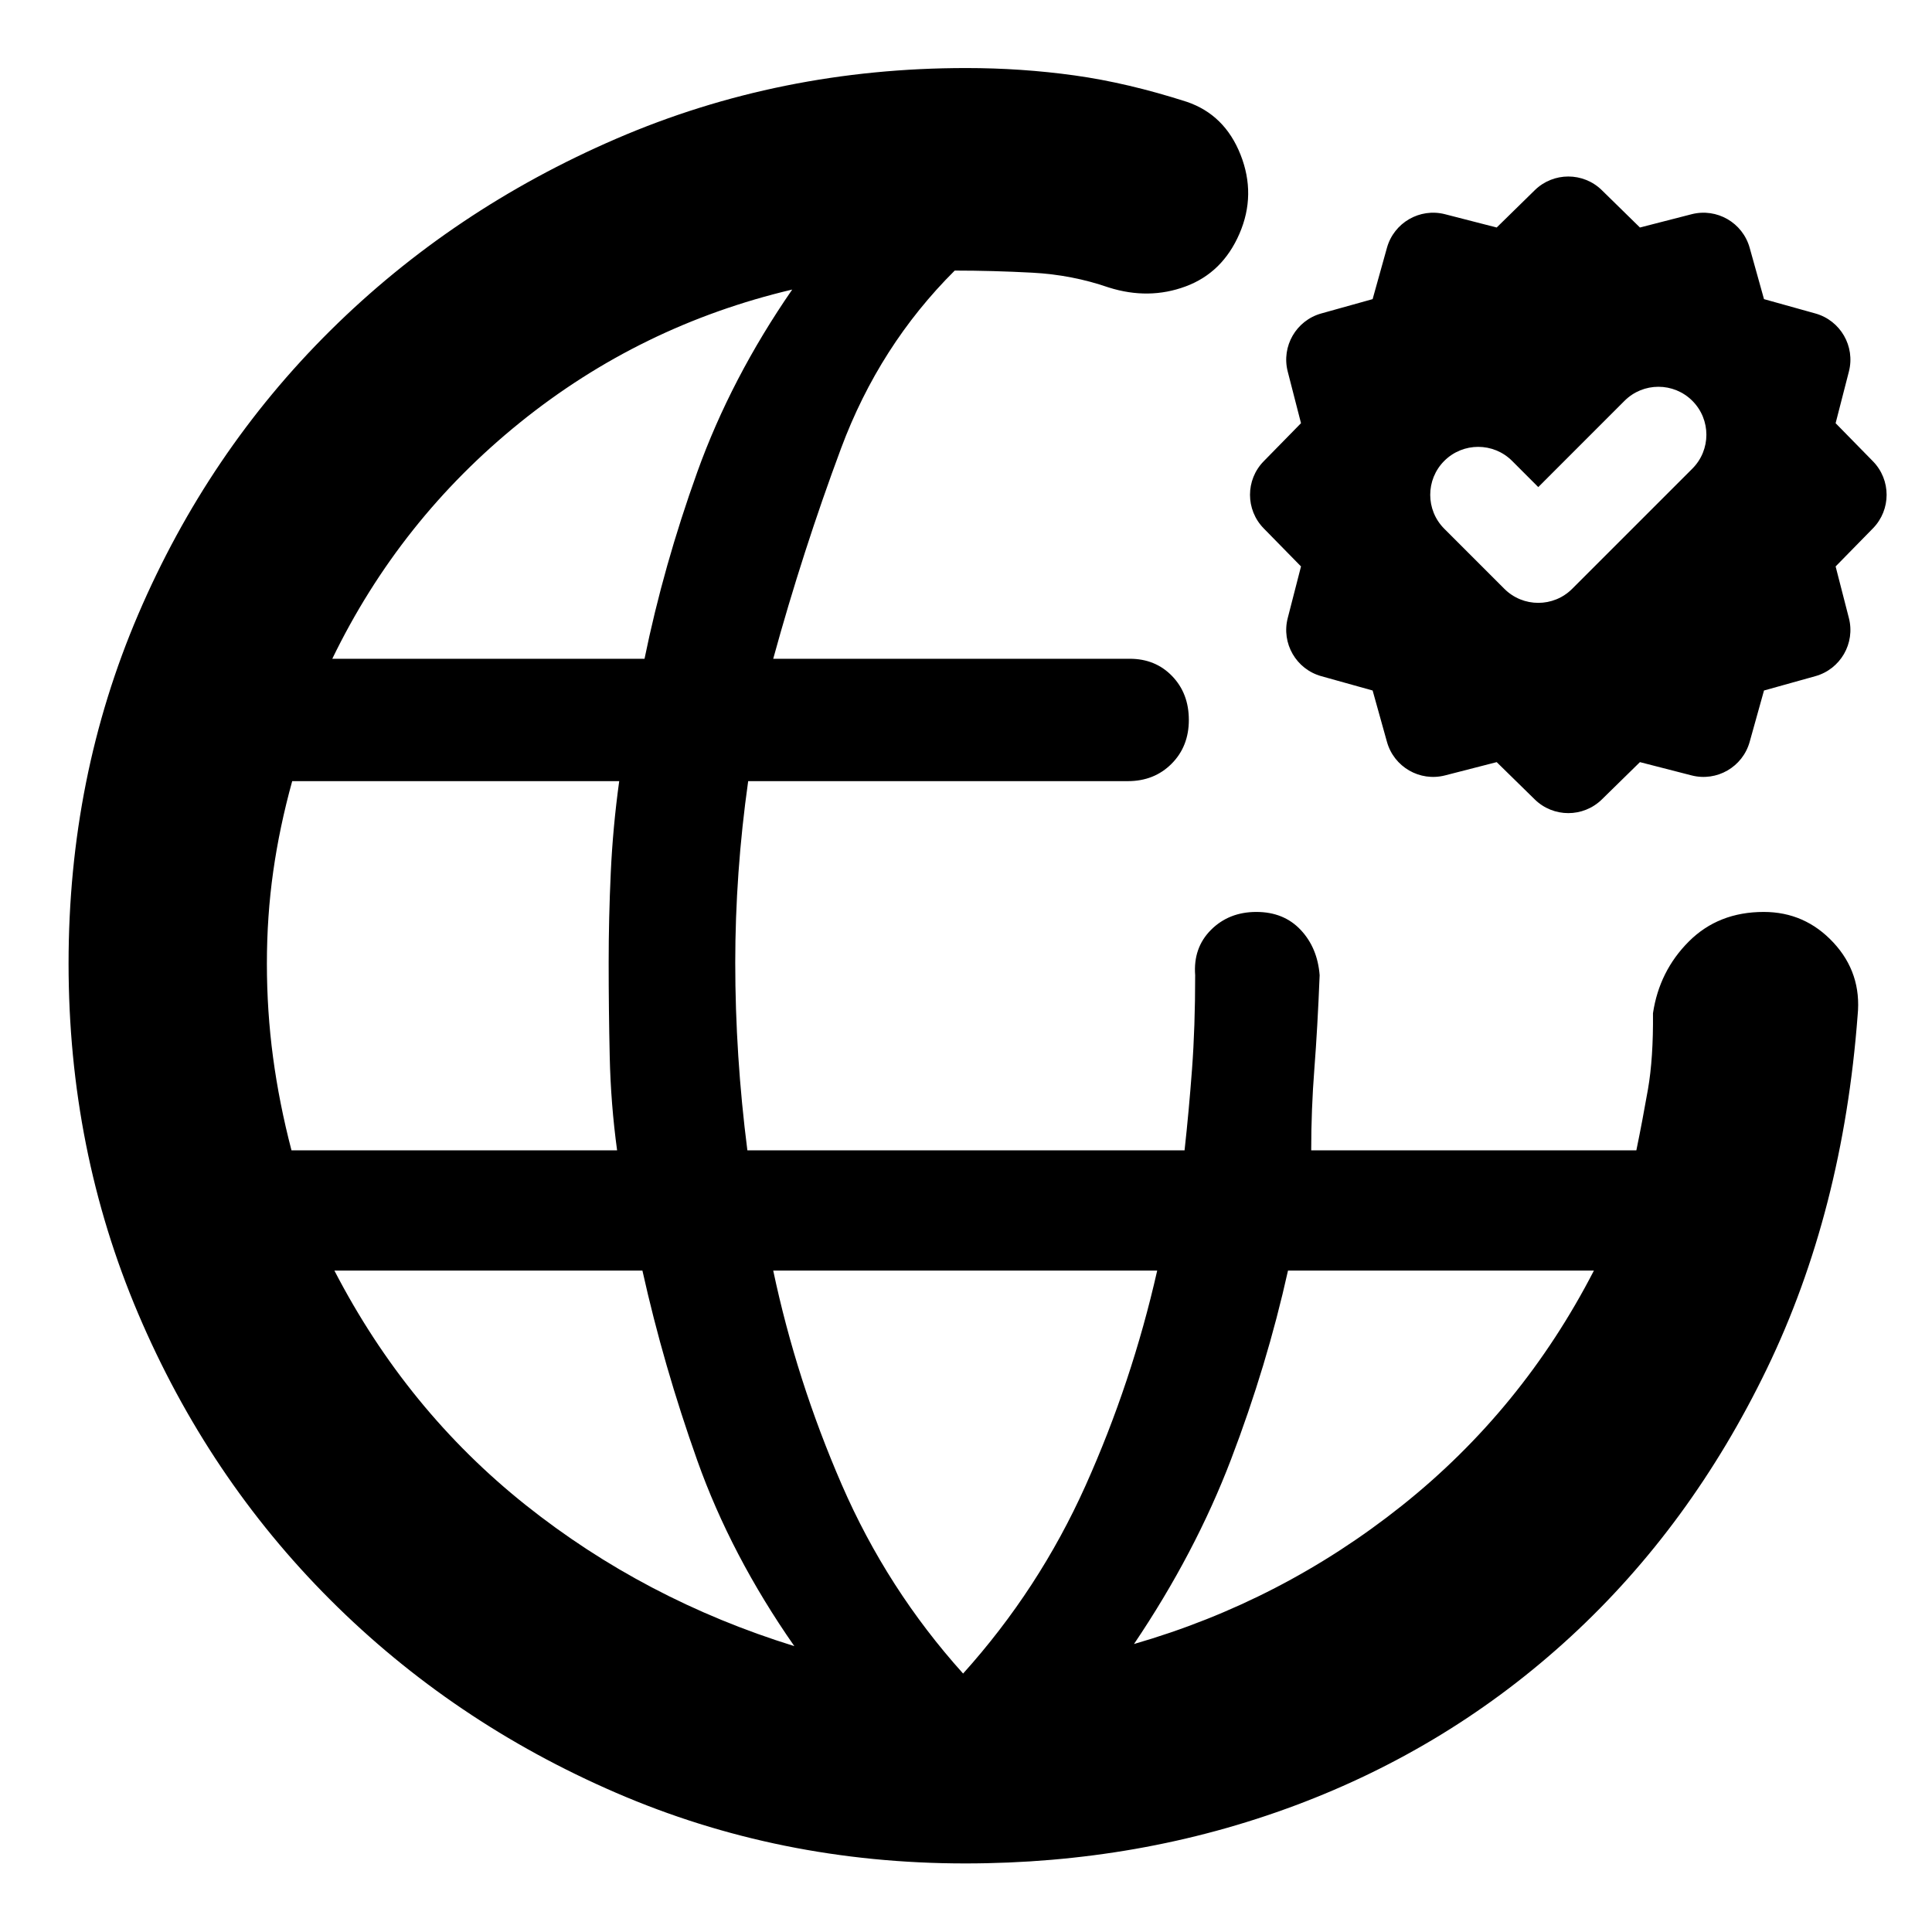 <svg clip-rule="evenodd" fill-rule="evenodd" stroke-linejoin="round" stroke-miterlimit="2" viewBox="0 0 250 250" xmlns="http://www.w3.org/2000/svg"><path d="m480-55c-58.713 0-113.894-11.166-165.54-33.5-51.641-22.332-96.793-52.834-135.46-91.5-38.667-38.667-69.001-83.86-91-135.58-22.001-51.727-33-107.06-33-166 0-58.947 11-114.087 33-165.42s52.333-96.167 91-134.5 83.87-68.667 135.61-91 107.023-33.5 165.85-33.5c17.487 0 34.613 1.167 51.38 3.5 16.773 2.334 34.493 6.5 53.16 12.5 12 4.067 20.5 12.417 25.5 25.05s4.833 25.117-.5 37.45-13.833 20.667-25.5 25-23.833 4.5-36.5.5c-11.567-4-23.623-6.333-36.17-7-12.553-.667-24.82-1-36.8-1-23.84 23.733-41.801 51.834-53.89 84.3-12.091 32.468-22.807 65.7-32.14 99.7h169c8.1 0 14.795 2.735 20.08 8.21 5.282 5.471 7.92 12.403 7.92 20.79s-2.737 15.317-8.21 20.79-12.367 8.21-20.68 8.21h-179.98c-2.04 14.447-3.577 28.89-4.6 43.33-1.024 14.446-1.53 28.67-1.53 42.67 0 14.667.48 29.433 1.44 44.3s2.397 29.767 4.31 44.7h207.22c1.353-12.253 2.53-25.043 3.53-38.37 1-13.333 1.5-28.21 1.5-44.63-.667-8.667 1.833-15.833 7.5-21.5s12.833-8.5 21.5-8.5 15.667 2.833 21 8.5 8.333 12.833 9 21.5c-.667 16.667-1.5 31.437-2.5 44.31s-1.5 25.77-1.5 38.69h154.12c1.92-9.333 3.747-18.943 5.48-28.83 1.733-9.893 2.533-21.95 2.4-36.17 2-13.333 7.666-24.667 17-34 9.333-9.333 21.166-14 35.5-14 13.02 0 24.021 4.835 33.01 14.5 8.991 9.668 12.823 21.167 11.49 34.5-4.667 62-19 117.833-43 167.5s-55 92-93 127-81.513 61.666-130.54 80c-49.027 18.333-101.18 27.5-156.46 27.5zm80-104c46.667-13.474 89.001-35.338 127-65.6 38.001-30.265 68.333-67.4 91-111.4h-145c-6.667 30-15.667 59.833-27 89.5s-26.667 58.833-46 87.5zm-81 14c24-26.667 43.333-56.334 58-89 14.667-32.667 26-66.667 34-102h-182c7.333 34.667 18.167 68.5 32.5 101.5s33.5 62.833 57.5 89.5zm-299-481h148c6-29.333 14.333-58.833 25-88.5s25.667-58.5 45-86.5c-48 11.333-91 32.333-129 63s-67.667 68-89 112zm219 468c-20-28.667-35.333-58-46-88s-19.333-60-26-90h-146c22.84 44.12 53.05 81.15 90.63 111.09s80.037 52.243 127.37 66.91zm-238.34-235h154.34c-2-14.667-3.167-29.5-3.5-44.5s-.5-29.833-.5-44.5c0-14 .333-28.223 1-42.67.667-14.44 2-28.883 4-43.33h-155c-4 14.447-7 28.723-9 42.83-2 14.113-3 28.67-3 43.67s.967 29.777 2.91 44.33c1.944 14.56 4.863 29.283 8.75 44.17zm621.113-455.088 18.04 17.676 24.463-6.289c11.985-3.088 24.23 3.986 27.553 15.906l6.789 24.332 24.331 6.789c11.921 3.323 18.995 15.568 15.908 27.55l-6.29 24.466 17.675 18.039c8.662 8.834 8.662 22.985.002 31.817l-17.677 18.041 6.289 24.463c3.088 11.985-3.986 24.23-15.906 27.553l-24.332 6.789-6.789 24.331c-3.323 11.922-15.568 18.995-27.55 15.908l-24.465-6.29-18.04 17.675c-8.834 8.662-22.985 8.662-31.817.002l-18.041-17.677-24.462 6.289c-11.986 3.088-24.231-3.985-27.554-15.905l-6.789-24.333-24.331-6.789c-11.921-3.323-18.995-15.568-15.908-27.55l6.29-24.465-17.675-18.04c-8.662-8.834-8.662-22.985-.002-31.817l17.677-18.041-6.289-24.462c-3.088-11.986 3.986-24.231 15.906-27.554l24.332-6.789 6.789-24.331c3.323-11.921 15.568-18.995 27.55-15.908l24.466 6.29 18.039-17.675c8.834-8.662 22.984-8.663 31.818-.001zm-74.702 160.455 28.479 28.477c8.874 8.875 23.278 8.875 32.153 0l56.955-56.955c8.874-8.874 8.874-23.278 0-32.153-8.875-8.874-23.281-8.874-32.154.001l-40.877 40.889-12.401-12.411c-8.873-8.874-23.28-8.875-32.154-.001-8.873 8.873-8.874 23.278-.001 32.153z" transform="matrix(.273 0 0 .273 -6.142 256.142)"/></svg>
